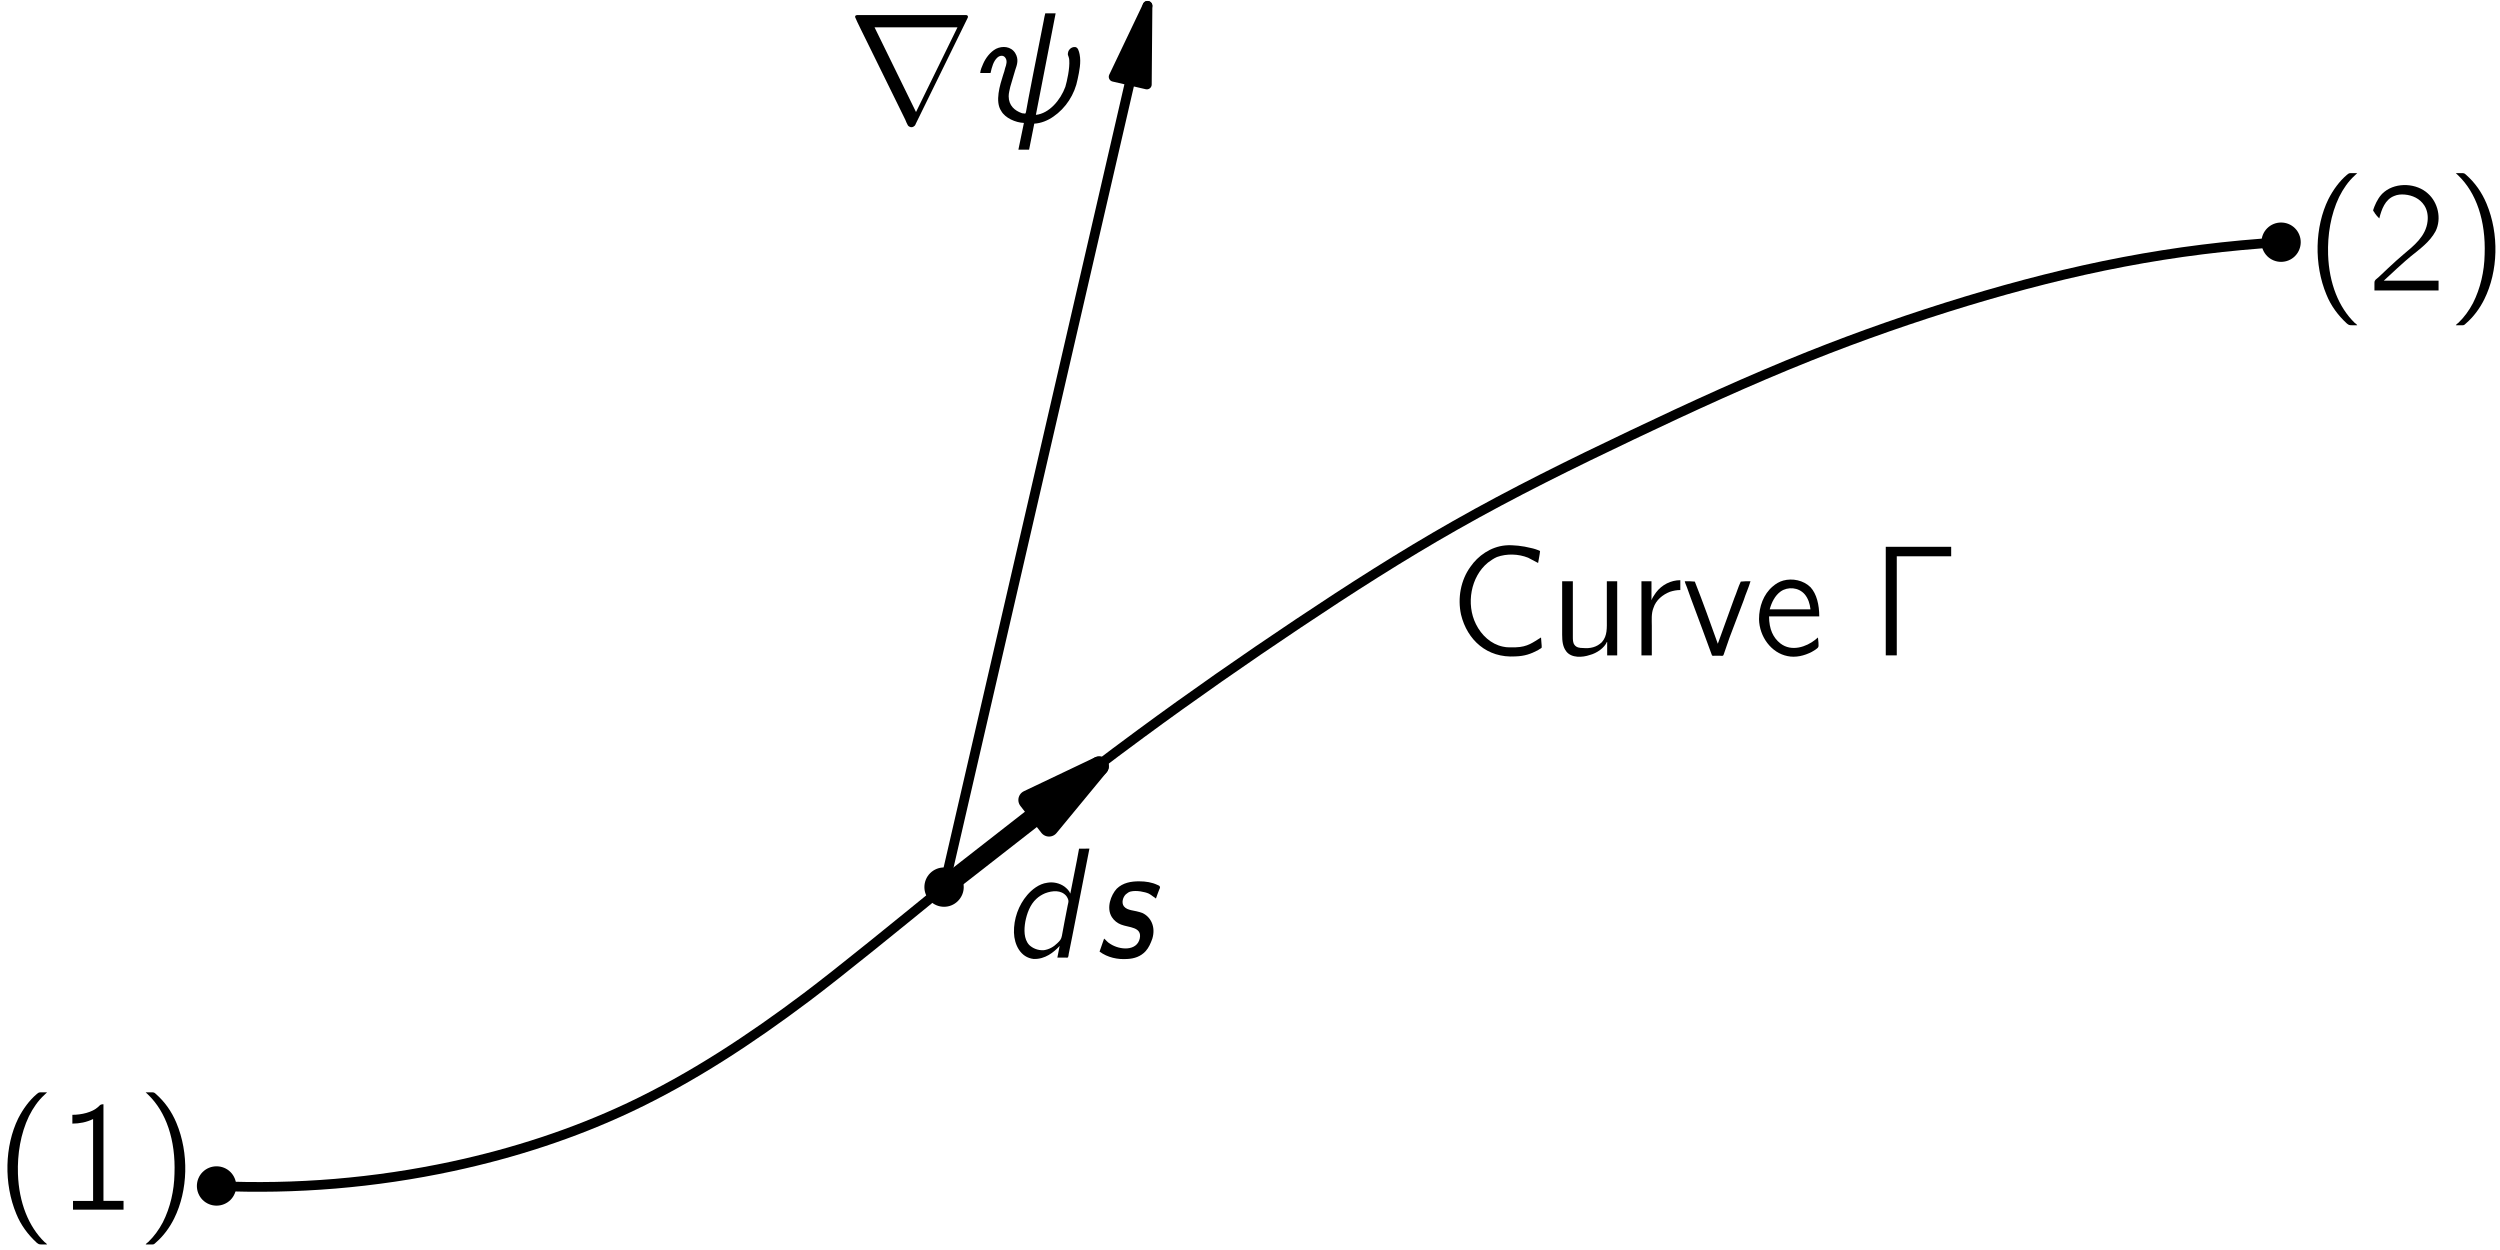 <?xml version="1.0" encoding="UTF-8" standalone="no"?>
<svg
   xmlns:dc="http://purl.org/dc/elements/1.1/"
   xmlns:cc="http://creativecommons.org/ns#"
   xmlns:rdf="http://www.w3.org/1999/02/22-rdf-syntax-ns#"
   xmlns:svg="http://www.w3.org/2000/svg"
   xmlns="http://www.w3.org/2000/svg"
   xmlns:xlink="http://www.w3.org/1999/xlink"
   xmlns:sodipodi="http://sodipodi.sourceforge.net/DTD/sodipodi-0.dtd"
   xmlns:inkscape="http://www.inkscape.org/namespaces/inkscape"
   width="250pt"
   height="125pt"
   viewBox="0 0 180.208 90"
   version="1.1"
   id="svg2"
   inkscape:version="0.92.3 (2405546, 2018-03-11)"
   sodipodi:docname="fyz_fig033.svg">
  <sodipodi:namedview
     pagecolor="#ffffff"
     bordercolor="#666666"
     borderopacity="1"
     objecttolerance="10"
     gridtolerance="10"
     guidetolerance="10"
     inkscape:pageopacity="0"
     inkscape:pageshadow="2"
     inkscape:window-width="3610"
     inkscape:window-height="2104"
     id="namedview146"
     showgrid="false"
     inkscape:zoom="4.8266668"
     inkscape:cx="295.11683"
     inkscape:cy="104.84976"
     inkscape:window-x="214"
     inkscape:window-y="-16"
     inkscape:window-maximized="1"
     inkscape:current-layer="svg2" />
  <defs
     id="defs4">
    <g
       id="g6">
      <symbol
         overflow="visible"
         id="glyph0-0"
         style="overflow:visible">
        <path
           style="stroke:none"
           d=""
           id="path9"
           inkscape:connector-curvature="0" />
      </symbol>
      <symbol
         overflow="visible"
         id="glyph0-1"
         style="overflow:visible">
        <path
           style="stroke:none"
           d="M 2.578,1.547 C 2.547,1.5 2.5,1.469 2.453,1.438 1.688,0.75 1.219,-0.312 1.172,-1.594 c -0.031,-0.875 0.125,-1.781 0.531,-2.562 0.203,-0.375 0.438,-0.688 0.75,-0.953 C 2.5,-5.156 2.547,-5.188 2.578,-5.219 h -0.25 c -0.156,0 -0.141,0 -0.25,0.078 -0.359,0.281 -0.656,0.656 -0.891,1.078 -0.656,1.234 -0.703,2.906 -0.094,4.25 0.219,0.5 0.562,0.922 0.984,1.281 0.094,0.062 0.094,0.078 0.25,0.078 z m 0,0"
           id="path12"
           inkscape:connector-curvature="0" />
      </symbol>
      <symbol
         overflow="visible"
         id="glyph0-2"
         style="overflow:visible">
        <path
           style="stroke:none"
           d="m 0.781,-4.219 v 0.391 c 0.344,0 0.688,-0.062 1,-0.203 v 3.641 H 0.812 V 0 H 3.25 V -0.391 H 2.281 V -4.688 c -0.031,0 -0.094,0 -0.125,0.016 C 2.109,-4.656 2.062,-4.594 2.016,-4.562 1.734,-4.328 1.219,-4.219 0.781,-4.219 Z m 0,0"
           id="path15"
           inkscape:connector-curvature="0" />
      </symbol>
      <symbol
         overflow="visible"
         id="glyph0-3"
         style="overflow:visible">
        <path
           style="stroke:none"
           d="m 0.438,-5.219 c 0.031,0.031 0.078,0.062 0.125,0.109 0.859,0.766 1.328,2 1.266,3.516 -0.016,0.75 -0.203,1.5 -0.562,2.156 C 1.078,0.891 0.844,1.188 0.562,1.438 0.516,1.469 0.469,1.5 0.438,1.547 h 0.25 c 0.156,0 0.141,0 0.234,-0.078 0.375,-0.297 0.672,-0.672 0.891,-1.078 0.672,-1.25 0.719,-2.906 0.109,-4.25 C 1.688,-4.375 1.359,-4.797 0.938,-5.141 0.844,-5.219 0.844,-5.219 0.688,-5.219 Z m 0,0"
           id="path18"
           inkscape:connector-curvature="0" />
      </symbol>
      <symbol
         overflow="visible"
         id="glyph0-4"
         style="overflow:visible">
        <path
           style="stroke:none"
           d="m 0.625,-3.203 c 0.109,-0.406 0.281,-0.844 0.719,-1 0.156,-0.062 0.328,-0.078 0.516,-0.062 0.359,0.031 0.719,0.172 0.938,0.484 0.141,0.203 0.188,0.453 0.156,0.703 C 2.875,-2.406 2.281,-1.984 1.797,-1.609 1.406,-1.312 0.594,-0.594 0.594,-0.594 l -0.141,0.109 c -0.062,0.078 -0.062,0.062 -0.062,0.219 V 0 h 3.094 V -0.438 H 0.844 c 0.266,-0.234 1.062,-0.906 1.297,-1.078 0.438,-0.328 0.922,-0.641 1.203,-1.125 0.297,-0.562 0.109,-1.281 -0.375,-1.672 -0.531,-0.453 -1.5,-0.516 -2.094,-0.078 -0.219,0.156 -0.375,0.406 -0.484,0.656 -0.016,0.062 -0.062,0.125 -0.062,0.188 0.016,0.031 0.062,0.062 0.078,0.109 0.062,0.078 0.141,0.172 0.219,0.234 z m 0,0"
           id="path21"
           inkscape:connector-curvature="0" />
      </symbol>
      <symbol
         overflow="visible"
         id="glyph0-5"
         style="overflow:visible">
        <path
           style="stroke:none"
           d="M 4.516,-0.797 C 4.125,-0.578 3.875,-0.375 3.297,-0.359 c -0.203,0 -0.422,0.016 -0.625,-0.031 -0.562,-0.109 -1.031,-0.5 -1.297,-1 C 0.891,-2.281 1.125,-3.5 1.953,-4.125 c 0.141,-0.094 0.281,-0.188 0.438,-0.25 0.469,-0.156 1.031,-0.141 1.5,0.031 C 4.062,-4.266 4.219,-4.188 4.375,-4.109 4.406,-4.281 4.453,-4.469 4.469,-4.641 4.328,-4.703 4.172,-4.75 4,-4.781 3.672,-4.859 3.172,-4.922 2.797,-4.891 c -0.719,0.062 -1.328,0.469 -1.688,0.953 -0.469,0.594 -0.625,1.391 -0.453,2.125 0.297,1.125 1.25,1.938 2.625,1.859 C 3.734,0.031 4.016,-0.062 4.375,-0.234 4.406,-0.266 4.531,-0.312 4.547,-0.344 4.562,-0.391 4.516,-0.688 4.516,-0.797 Z m 0,0"
           id="path24"
           inkscape:connector-curvature="0" />
      </symbol>
      <symbol
         overflow="visible"
         id="glyph0-6"
         style="overflow:visible">
        <path
           style="stroke:none"
           d="m 0.578,-3.297 v 2.375 c 0,0.297 0.031,0.547 0.203,0.75 0.25,0.297 0.781,0.266 1.125,0.156 C 2.25,-0.094 2.625,-0.344 2.734,-0.594 H 2.75 V 0 h 0.484 v -3.297 h -0.5 V -1.625 c 0,0.406 0.031,0.75 -0.234,1.031 -0.25,0.234 -0.578,0.297 -0.922,0.266 -0.141,0 -0.312,-0.016 -0.406,-0.141 C 1.094,-0.562 1.094,-0.703 1.094,-0.828 v -2.469 z m 0,0"
           id="path27"
           inkscape:connector-curvature="0" />
      </symbol>
      <symbol
         overflow="visible"
         id="glyph0-7"
         style="overflow:visible">
        <path
           style="stroke:none"
           d="m 1.062,-2.453 v 0 -0.844 H 0.578 V 0 h 0.5 v -1.312 c 0,-0.266 -0.031,-0.547 0.078,-0.797 0.125,-0.359 0.453,-0.594 0.797,-0.719 0.156,-0.047 0.328,-0.078 0.5,-0.078 v -0.438 C 2,-3.344 1.562,-3.141 1.281,-2.797 1.203,-2.688 1.109,-2.578 1.062,-2.453 Z m 0,0"
           id="path30"
           inkscape:connector-curvature="0" />
      </symbol>
      <symbol
         overflow="visible"
         id="glyph0-8"
         style="overflow:visible">
        <path
           style="stroke:none"
           d="m 0.109,-3.297 c 0.016,0.094 0.078,0.188 0.109,0.281 l 0.188,0.484 C 0.484,-2.344 1.422,-0.016 1.422,0 c 0.031,0.031 0.094,0.016 0.125,0.016 H 1.812 c 0.078,0 0.141,0.031 0.172,-0.047 0.016,-0.047 0.281,-0.75 0.281,-0.75 l 0.688,-1.672 C 3.047,-2.734 3.188,-3 3.281,-3.297 c -0.172,0 -0.328,0 -0.469,0.016 -0.125,0.234 -0.203,0.5 -0.312,0.734 l -0.797,2.031 C 1.344,-1.438 0.984,-2.375 0.594,-3.281 0.453,-3.297 0.281,-3.297 0.109,-3.297 Z m 0,0"
           id="path33"
           inkscape:connector-curvature="0" />
      </symbol>
      <symbol
         overflow="visible"
         id="glyph0-9"
         style="overflow:visible">
        <path
           style="stroke:none"
           d="M 3.141,-0.797 C 3.094,-0.766 3.047,-0.719 3,-0.688 2.594,-0.391 1.875,-0.141 1.328,-0.531 0.984,-0.781 0.781,-1.156 0.781,-1.734 h 2.422 c 0,-0.516 -0.125,-1 -0.422,-1.297 C 2.438,-3.344 1.906,-3.438 1.469,-3.328 1.281,-3.281 1.109,-3.188 0.953,-3.062 c -0.438,0.344 -0.656,0.891 -0.656,1.453 0.016,0.781 0.594,1.5 1.375,1.641 0.391,0.078 0.812,-0.016 1.172,-0.188 0.062,-0.031 0.297,-0.156 0.312,-0.219 0.031,-0.031 0,-0.328 -0.016,-0.422 z m -0.359,-1.25 H 0.812 c 0.094,-0.312 0.25,-0.609 0.531,-0.797 0.344,-0.219 0.859,-0.188 1.156,0.125 0.172,0.188 0.25,0.422 0.281,0.672 z m 0,0"
           id="path36"
           inkscape:connector-curvature="0" />
      </symbol>
      <symbol
         overflow="visible"
         id="glyph0-10"
         style="overflow:visible">
        <path
           style="stroke:none"
           d="M 0.734,-4.828 V 0 h 0.531 v -4.406 h 2.625 v -0.422 z m 0,0"
           id="path39"
           inkscape:connector-curvature="0" />
      </symbol>
      <symbol
         overflow="visible"
         id="glyph1-0"
         style="overflow:visible">
        <path
           style="stroke:none"
           d=""
           id="path42"
           inkscape:connector-curvature="0" />
      </symbol>
      <symbol
         overflow="visible"
         id="glyph1-1"
         style="overflow:visible">
        <path
           style="stroke:none"
           d="M 3.766,-4.844 3.656,-4.297 3.344,-2.844 v 0 C 3.297,-2.969 3.172,-3.078 3.062,-3.156 2.828,-3.312 2.516,-3.375 2.234,-3.328 c -0.406,0.047 -0.75,0.312 -0.969,0.547 C 0.844,-2.328 0.609,-1.719 0.625,-1.109 0.641,-0.578 0.938,0 1.578,0.062 2.125,0.078 2.547,-0.234 2.828,-0.516 L 2.719,0 h 0.375 c 0.047,0 0.125,0.016 0.141,-0.016 0.016,-0.047 0.031,-0.094 0.031,-0.141 0.031,-0.094 0.984,-4.625 1,-4.688 z M 3.156,-2.734 C 3.188,-2.688 3.234,-2.625 3.25,-2.547 c 0.016,0.062 -0.016,0.156 -0.031,0.219 C 3.172,-2.125 2.938,-0.984 2.938,-0.969 2.906,-0.812 2.844,-0.75 2.719,-0.641 2.531,-0.469 2.312,-0.359 2.062,-0.328 1.766,-0.312 1.516,-0.422 1.359,-0.562 1.094,-0.828 1.109,-1.25 1.172,-1.594 1.25,-1.969 1.406,-2.359 1.703,-2.609 c 0.125,-0.109 0.266,-0.188 0.422,-0.25 0.359,-0.125 0.781,-0.156 1.031,0.125 z m -0.328,2.219 c 0,0 0.016,0 0.016,0 0,0 -0.016,0.016 -0.016,0 z m 0,0"
           id="path45"
           inkscape:connector-curvature="0" />
      </symbol>
      <symbol
         overflow="visible"
         id="glyph1-2"
         style="overflow:visible">
        <path
           style="stroke:none"
           d="m 3.359,-4.844 c -0.031,0.125 -0.062,0.234 -0.078,0.344 -0.203,0.922 -0.828,3.859 -0.844,4 -0.016,0.062 -0.016,0.141 -0.094,0.109 -0.047,0 -0.078,0 -0.125,-0.016 -0.328,-0.109 -0.625,-0.328 -0.625,-0.75 0,-0.141 0.047,-0.281 0.078,-0.422 C 1.75,-1.812 1.828,-2.062 1.906,-2.312 2,-2.562 2.094,-2.797 1.906,-3.078 1.703,-3.375 1.297,-3.406 0.984,-3.266 c -0.281,0.141 -0.5,0.406 -0.625,0.672 -0.062,0.125 -0.125,0.266 -0.141,0.406 h 0.5 C 0.781,-2.453 0.859,-2.719 1.047,-2.875 1.156,-2.969 1.344,-3 1.438,-2.859 c 0.094,0.125 0.047,0.297 -0.016,0.453 -0.016,0.094 -0.062,0.203 -0.094,0.297 -0.156,0.453 -0.406,1.188 -0.094,1.609 0.188,0.312 0.688,0.516 1.094,0.531 L 2.062,1.219 h 0.516 l 0.25,-1.156 C 3.156,0.047 3.484,-0.078 3.75,-0.25 4.344,-0.625 4.781,-1.234 4.922,-1.922 5,-2.266 5.094,-2.656 5.016,-3.016 4.984,-3.156 4.938,-3.359 4.766,-3.344 c -0.156,0 -0.297,0.125 -0.312,0.266 -0.016,0.062 0,0.109 0.031,0.172 0.016,0.047 0.031,0.094 0.031,0.141 0.031,0.375 -0.109,0.938 -0.188,1.188 -0.234,0.594 -0.781,1.188 -1.422,1.25 L 3.859,-4.844 Z m 0,0"
           id="path48"
           inkscape:connector-curvature="0" />
      </symbol>
      <symbol
         overflow="visible"
         id="glyph2-0"
         style="overflow:visible">
        <path
           style="stroke:none"
           d=""
           id="path51"
           inkscape:connector-curvature="0" />
      </symbol>
      <symbol
         overflow="visible"
         id="glyph2-1"
         style="overflow:visible">
        <path
           style="stroke:none"
           d="m 0.484,-0.844 -0.219,0.578 C 0.656,0 1.141,0.094 1.609,0.062 1.938,0.047 2.25,-0.047 2.484,-0.281 2.641,-0.438 2.734,-0.641 2.812,-0.844 2.984,-1.375 2.734,-1.812 2.328,-1.984 c -0.125,-0.047 -0.438,-0.109 -0.547,-0.125 -0.125,-0.031 -0.25,-0.062 -0.344,-0.172 C 1.312,-2.438 1.391,-2.688 1.531,-2.812 1.609,-2.875 1.688,-2.922 1.766,-2.938 c 0.281,-0.062 0.688,0.016 0.875,0.094 0.062,0.031 0.141,0.078 0.203,0.125 0.062,0.031 0.094,0.062 0.141,0.094 0.047,-0.141 0.109,-0.266 0.156,-0.391 0.016,-0.031 0.062,-0.109 0.031,-0.141 -0.016,-0.047 -0.094,-0.062 -0.125,-0.078 -0.25,-0.109 -0.547,-0.156 -0.875,-0.156 -0.391,0 -0.781,0.062 -1.078,0.328 -0.281,0.281 -0.516,0.859 -0.234,1.266 0.109,0.156 0.266,0.266 0.438,0.328 0.375,0.141 1.031,0.094 0.906,0.625 C 2.062,-0.281 1.25,-0.328 0.781,-0.609 0.719,-0.641 0.656,-0.688 0.609,-0.734 0.562,-0.781 0.531,-0.812 0.484,-0.844 Z m 0,0"
           id="path54"
           inkscape:connector-curvature="0" />
      </symbol>
      <symbol
         overflow="visible"
         id="glyph3-0"
         style="overflow:visible">
        <path
           style="stroke:none"
           d=""
           id="path57"
           inkscape:connector-curvature="0" />
      </symbol>
      <symbol
         overflow="visible"
         id="glyph3-1"
         style="overflow:visible">
        <path
           style="stroke:none"
           d="M 0.391,-4.75 C 0.359,-4.719 0.344,-4.688 0.375,-4.641 0.391,-4.578 0.906,-3.625 0.906,-3.625 l 1.609,3.016 0.266,0.5 c 0.031,0.078 0.078,0.172 0.125,0.25 C 2.969,0.219 3.094,0.25 3.188,0.188 3.25,0.156 3.281,0.094 3.297,0.047 3.328,0 5.75,-4.578 5.781,-4.625 5.797,-4.641 5.812,-4.688 5.797,-4.719 5.781,-4.75 5.75,-4.766 5.703,-4.766 H 0.5 c -0.031,0 -0.078,0 -0.109,0.016 z m 4.906,0.531 -2,3.766 -2,-3.766 z m 0,0"
           id="path60"
           inkscape:connector-curvature="0" />
      </symbol>
    </g>
    <clipPath
       id="clip1">
      <path
         d="m -219,667 h 612 v -792 h -612 z m 0,0"
         id="path63"
         inkscape:connector-curvature="0" />
    </clipPath>
    <clipPath
       id="clip2">
      <path
         d="M 9.523,88.801 H 163.523 v -89 H 9.523 Z m 0,0"
         id="path66"
         inkscape:connector-curvature="0" />
    </clipPath>
    <clipPath
       id="clip3">
      <path
         d="m -219,667 h 612 v -792 h -612 z m 0,0"
         id="path69"
         inkscape:connector-curvature="0" />
    </clipPath>
  </defs>
  <g
     clip-path="url(#clip2)"
     id="g74"
     style="clip-rule:nonzero"
     transform="translate(3.395,-0.672)">
    <path
       style="fill:none;stroke:#000000;stroke-width:7;stroke-linecap:round;stroke-linejoin:round;stroke-miterlimit:10;stroke-opacity:1"
       d="m 26.928,26.926 c 57.07,-2.578 114.219,2.188 170.078,14.18 43.945,9.453 86.875,23.32 127.578,42.5 45.391,21.445 87.422,49.219 127.539,79.375 24.336,18.32 66.406,52.617 99.219,79.375 46.445,37.891 93.477,75.039 141.719,110.547 37.148,27.344 75.039,53.75 113.398,79.375 37.07,24.766 74.609,48.867 113.398,70.859 41.523,23.594 84.414,44.688 127.539,65.195 42.031,20 84.336,39.453 127.578,56.719 37.188,14.844 75.039,28.047 113.359,39.688 37.344,11.289 75.078,21.055 113.398,28.32 37.461,7.148 75.312,11.875 113.359,14.18"
       transform="matrix(0.1,0,0,-0.1,9.522,88.802)"
       id="path76"
       inkscape:connector-curvature="0" />
    <path
       style="fill:#000000;fill-opacity:1;fill-rule:nonzero;stroke:none"
       d="m 13.633,86.109 c 0,-0.375 -0.148,-0.738 -0.414,-1.004 -0.266,-0.266 -0.629,-0.414 -1.004,-0.414 -0.375,0 -0.738,0.148 -1.004,0.414 -0.266,0.266 -0.414,0.629 -0.414,1.004 0,0.375 0.148,0.738 0.414,1.004 0.266,0.266 0.629,0.414 1.004,0.414 0.375,0 0.738,-0.148 1.004,-0.414 0.266,-0.266 0.414,-0.629 0.414,-1.004"
       id="path78"
       inkscape:connector-curvature="0" />
    <path
       style="fill:#000000;fill-opacity:1;fill-rule:nonzero;stroke:none"
       d="m 162.449,18.078 c 0,-0.375 -0.148,-0.738 -0.414,-1.004 -0.266,-0.266 -0.625,-0.414 -1.004,-0.414 -0.375,0 -0.734,0.148 -1,0.414 -0.266,0.266 -0.414,0.629 -0.414,1.004 0,0.375 0.148,0.734 0.414,1.004 0.266,0.266 0.625,0.414 1,0.414 0.379,0 0.738,-0.148 1.004,-0.414 0.266,-0.27 0.414,-0.629 0.414,-1.004"
       id="path80"
       inkscape:connector-curvature="0" />
    <path
       style="fill:#000000;fill-opacity:1;fill-rule:nonzero;stroke:none"
       d="m 66.074,64.566 c 0,-0.375 -0.152,-0.738 -0.418,-1.004 -0.266,-0.266 -0.625,-0.414 -1,-0.414 -0.375,0 -0.738,0.148 -1.004,0.414 -0.266,0.266 -0.414,0.629 -0.414,1.004 0,0.375 0.148,0.734 0.414,1 0.266,0.27 0.629,0.418 1.004,0.418 0.375,0 0.734,-0.148 1,-0.418 0.266,-0.266 0.418,-0.625 0.418,-1"
       id="path82"
       inkscape:connector-curvature="0" />
    <path
       style="fill:none;stroke:#000000;stroke-width:7;stroke-linecap:round;stroke-linejoin:round;stroke-miterlimit:10;stroke-opacity:1"
       d="M 551.342,242.356 697.983,877.629"
       transform="matrix(0.1,0,0,-0.1,9.522,88.802)"
       id="path84"
       inkscape:connector-curvature="0" />
    <path
       style="fill:#000000;fill-opacity:1;fill-rule:nonzero;stroke:none"
       d="M 79.273,6.711 79.32,1.039 76.879,6.156"
       id="path86"
       inkscape:connector-curvature="0" />
    <path
       style="fill:none;stroke:#000000;stroke-width:7;stroke-linecap:round;stroke-linejoin:round;stroke-miterlimit:10;stroke-opacity:1"
       d="m 697.514,820.911 0.469,56.719 -24.414,-51.172 z m 0,0"
       transform="matrix(0.1,0,0,-0.1,9.522,88.802)"
       id="path88"
       inkscape:connector-curvature="0" />
    <path
       style="fill:none;stroke:#000000;stroke-width:14;stroke-linecap:round;stroke-linejoin:round;stroke-miterlimit:10;stroke-opacity:1"
       d="m 551.342,242.356 111.758,87.188"
       transform="matrix(0.1,0,0,-0.1,9.522,88.802)"
       id="path90"
       inkscape:connector-curvature="0" />
    <path
       style="fill:#000000;fill-opacity:1;fill-rule:nonzero;stroke:none"
       d="m 72.223,60.223 3.609,-4.375 -5.121,2.438"
       id="path92"
       inkscape:connector-curvature="0" />
    <path
       style="fill:none;stroke:#000000;stroke-width:14;stroke-linecap:round;stroke-linejoin:round;stroke-miterlimit:10;stroke-opacity:1"
       d="m 627.007,285.793 36.094,43.75 -51.211,-24.375 z m 0,0"
       transform="matrix(0.1,0,0,-0.1,9.522,88.802)"
       id="path94"
       inkscape:connector-curvature="0" />
  </g>
  <g
     style="clip-rule:nonzero;fill:#000000;fill-opacity:1"
     id="g98"
     transform="translate(0.263)">
    <use
       style="stroke-width:0.643"
       transform="matrix(1.494,0,0,1.621,-0.135,-55.649)"
       xlink:href="#glyph0-1"
       x="-0.392"
       y="88.091"
       id="use100"
       width="100%"
       height="100%" />
    <use
       style="stroke-width:0.643"
       transform="matrix(1.494,0,0,1.621,-0.135,-55.649)"
       xlink:href="#glyph0-2"
       x="2.625"
       y="88.091"
       id="use102"
       width="100%"
       height="100%" />
    <use
       style="stroke-width:0.643"
       transform="matrix(1.494,0,0,1.621,-0.135,-55.649)"
       xlink:href="#glyph0-3"
       x="6.504"
       y="88.091"
       id="use104"
       width="100%"
       height="100%" />
  </g>
  <g
     style="clip-rule:nonzero;fill:#000000;fill-opacity:1"
     id="g106"
     transform="translate(-78.406,44.019)">
    <use
       style="stroke-width:0.643"
       transform="matrix(1.494,0,0,1.621,-0.135,-55.649)"
       xlink:href="#glyph0-1"
       x="163.726"
       y="20.06"
       id="use108"
       width="100%"
       height="100%" />
    <use
       style="stroke-width:0.643"
       transform="matrix(1.494,0,0,1.621,-0.135,-55.649)"
       xlink:href="#glyph0-4"
       x="166.743"
       y="20.06"
       id="use110"
       width="100%"
       height="100%" />
    <use
       style="stroke-width:0.643"
       transform="matrix(1.494,0,0,1.621,-0.135,-55.649)"
       xlink:href="#glyph0-3"
       x="170.622"
       y="20.06"
       id="use112"
       width="100%"
       height="100%" />
  </g>
  <g
     style="clip-rule:nonzero;fill:#000000;fill-opacity:1"
     id="g114"
     transform="translate(4.812,-0.672)">
    <use
       style="stroke-width:0.643"
       transform="matrix(1.494,0,0,1.621,-70.549,-22.606)"
       xlink:href="#glyph0-5"
       x="113.837"
       y="43.472"
       id="use116"
       width="100%"
       height="100%" />
    <use
       style="stroke-width:0.643"
       transform="matrix(1.494,0,0,1.621,-70.549,-22.606)"
       xlink:href="#glyph0-6"
       x="118.794"
       y="43.472"
       id="use118"
       width="100%"
       height="100%" />
    <use
       style="stroke-width:0.643"
       transform="matrix(1.494,0,0,1.621,-70.549,-22.606)"
       xlink:href="#glyph0-7"
       x="122.62"
       y="43.472"
       id="use120"
       width="100%"
       height="100%" />
    <use
       style="stroke-width:0.643"
       transform="matrix(1.494,0,0,1.621,-70.549,-22.606)"
       xlink:href="#glyph0-8"
       x="125.179"
       y="43.472"
       id="use122"
       width="100%"
       height="100%" />
    <use
       style="stroke-width:0.643"
       transform="matrix(1.494,0,0,1.621,-70.549,-22.606)"
       xlink:href="#glyph0-9"
       x="128.574"
       y="43.472"
       id="use124"
       width="100%"
       height="100%" />
  </g>
  <g
     style="clip-rule:nonzero;fill:#000000;fill-opacity:1"
     id="g126"
     transform="translate(-65.938,32.37)">
    <use
       style="stroke-width:0.643"
       transform="matrix(1.494,0,0,1.621,-0.135,-55.649)"
       xlink:href="#glyph0-10"
       x="134.477"
       y="43.472"
       id="use128"
       width="100%"
       height="100%" />
  </g>
  <g
     style="clip-rule:nonzero;fill:#000000;fill-opacity:1"
     id="g130"
     transform="translate(-33.456,16.017)">
    <use
       style="stroke-width:0.643"
       transform="matrix(1.494,0,0,1.621,-0.135,-55.649)"
       xlink:href="#glyph1-1"
       x="70.781"
       y="66.999"
       id="use132"
       width="100%"
       height="100%" />
  </g>
  <g
     style="clip-rule:nonzero;fill:#000000;fill-opacity:1"
     id="g134"
     transform="translate(-33.456,16.017)">
    <use
       style="stroke-width:0.643"
       transform="matrix(1.494,0,0,1.621,-0.135,-55.649)"
       xlink:href="#glyph2-1"
       x="75.271"
       y="66.999"
       id="use136"
       width="100%"
       height="100%" />
  </g>
  <g
     style="clip-rule:nonzero;fill:#000000;fill-opacity:1"
     id="g138"
     transform="translate(-33.456,52.756)">
    <use
       style="stroke-width:0.643"
       transform="matrix(1.494,0,0,1.621,-0.135,-55.649)"
       xlink:href="#glyph3-1"
       x="63.383"
       y="7.188"
       id="use140"
       width="100%"
       height="100%" />
  </g>
  <g
     style="clip-rule:nonzero;fill:#000000;fill-opacity:1"
     id="g142"
     transform="translate(-33.456,52.756)">
    <use
       style="stroke-width:0.643"
       transform="matrix(1.494,0,0,1.621,-0.135,-55.649)"
       xlink:href="#glyph1-2"
       x="69.558"
       y="7.188"
       id="use144"
       width="100%"
       height="100%" />
  </g>
</svg>
